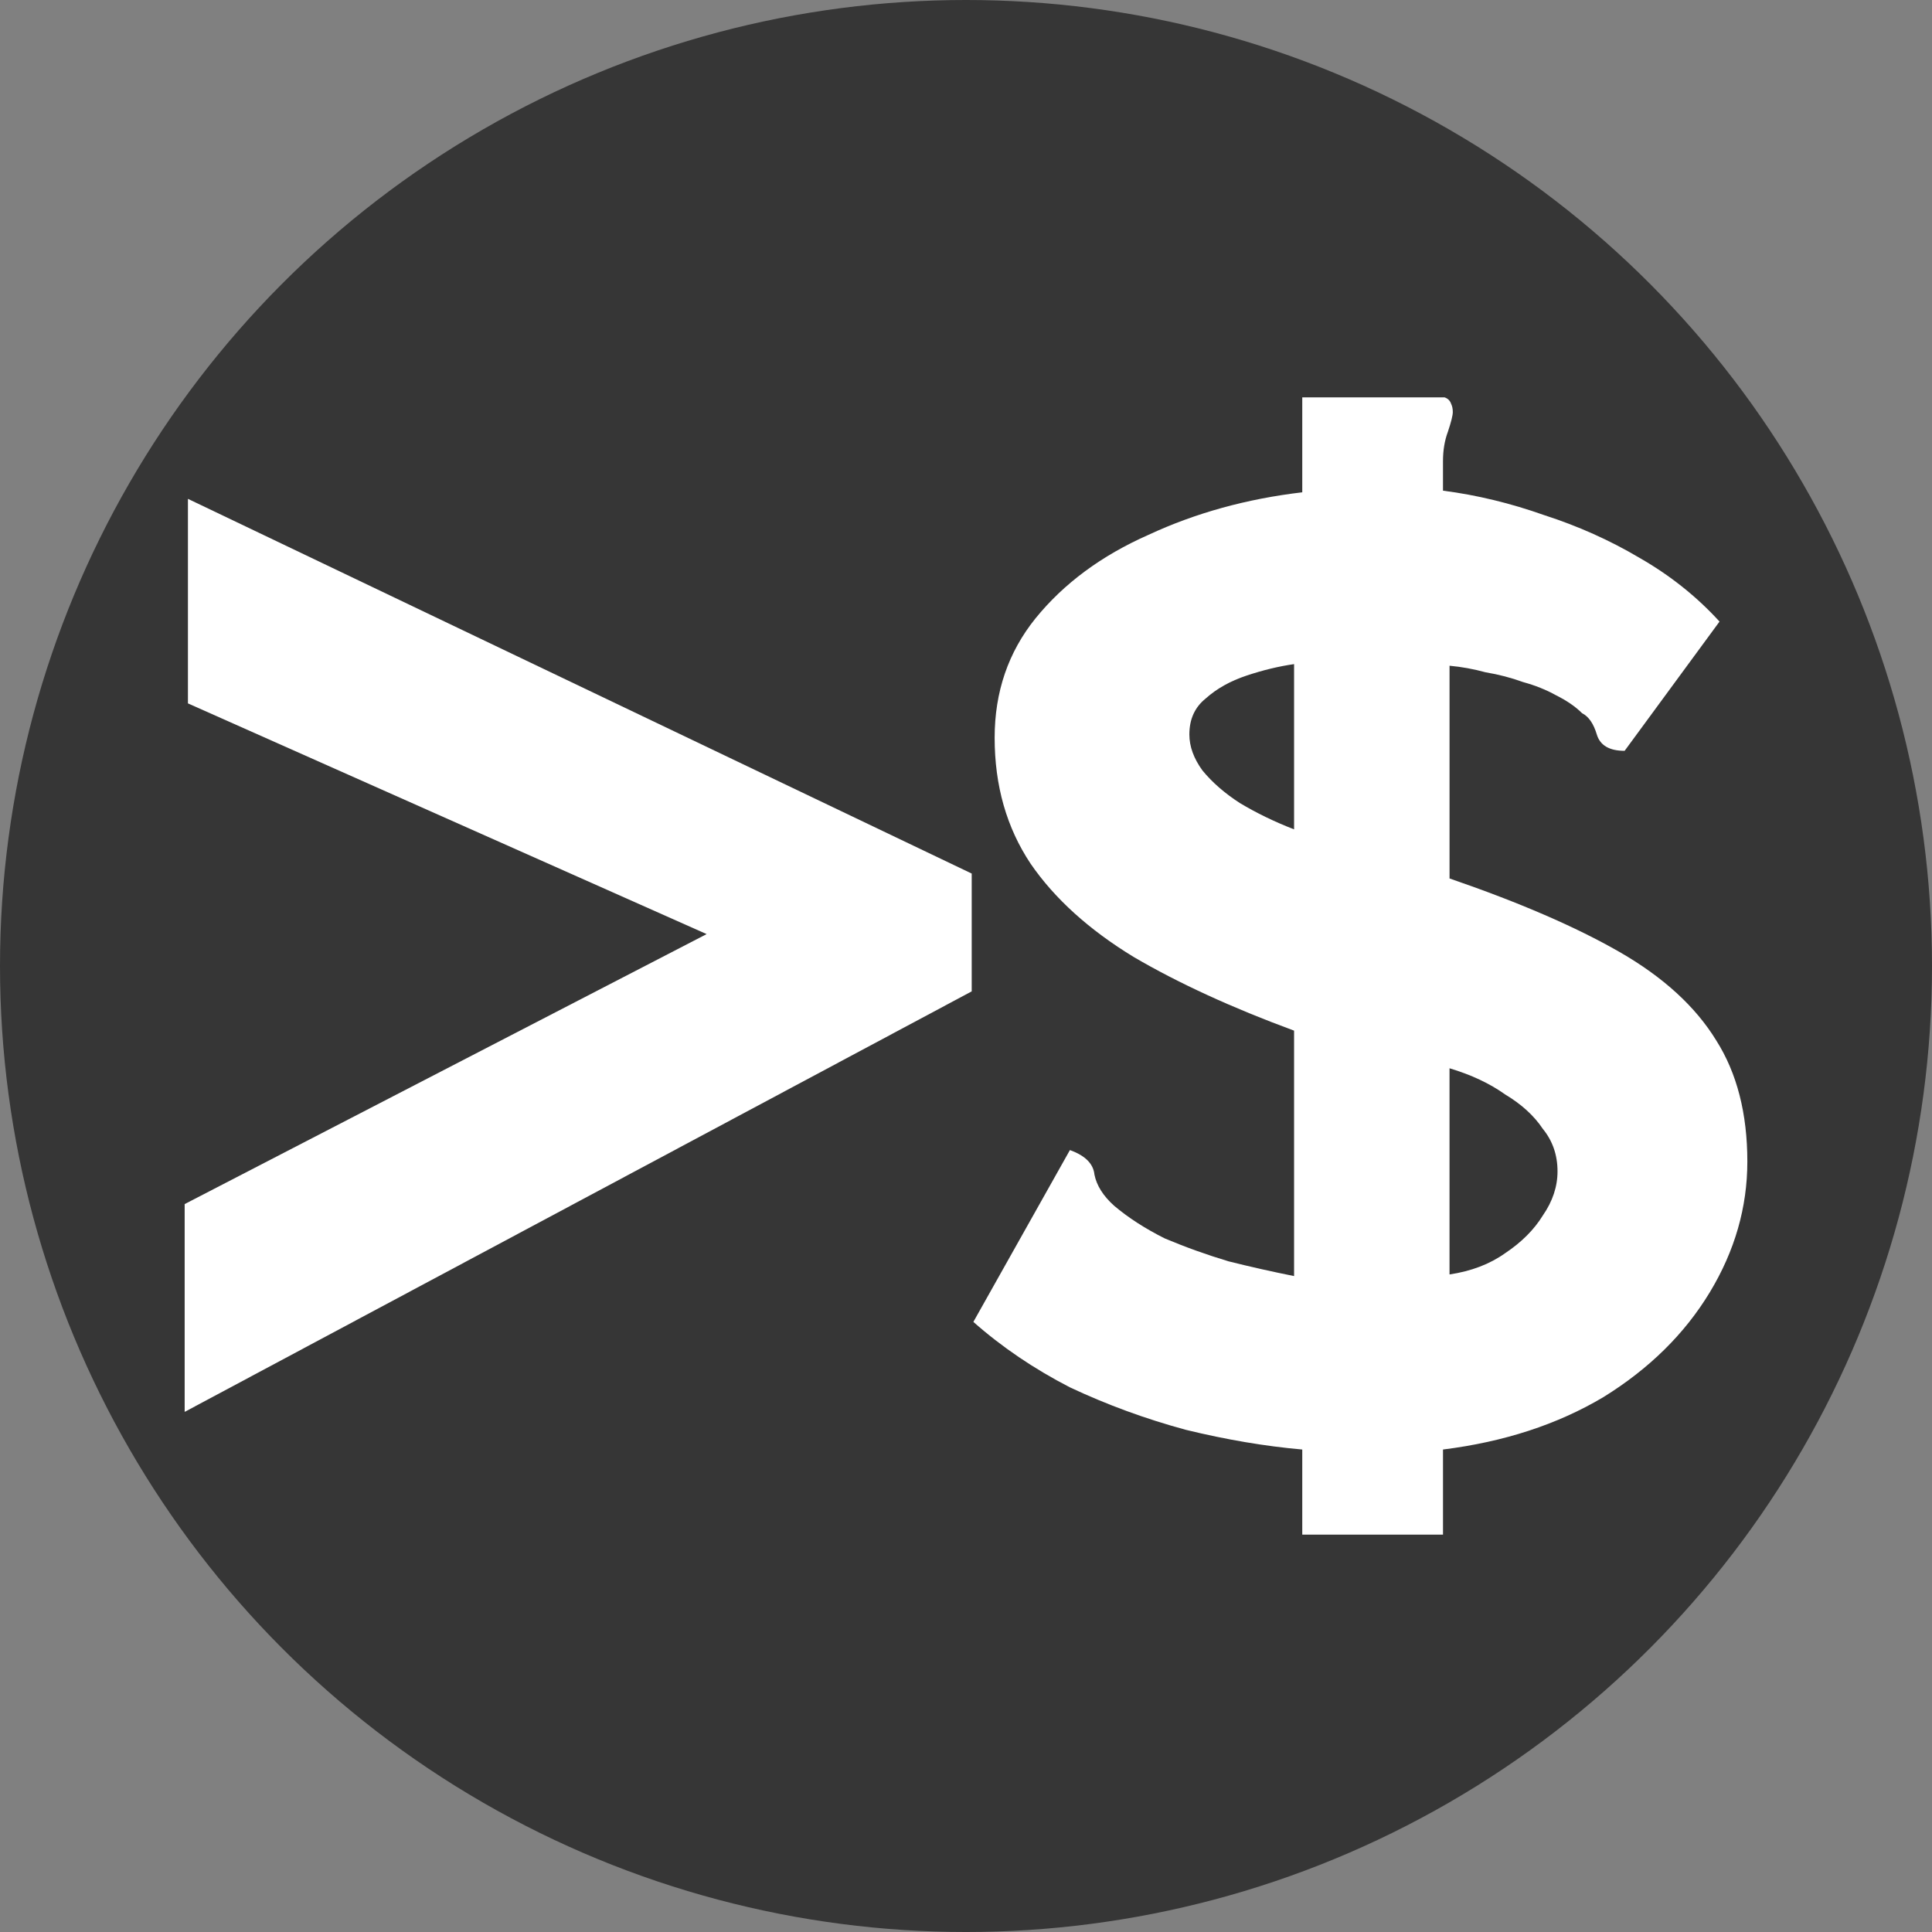 <?xml version="1.0" encoding="UTF-8" standalone="no"?>
<svg
   xmlns:dc="http://purl.org/dc/elements/1.1/"
   xmlns:cc="http://creativecommons.org/ns#"
   xmlns:rdf="http://www.w3.org/1999/02/22-rdf-syntax-ns#"
   xmlns:svg="http://www.w3.org/2000/svg"
   xmlns="http://www.w3.org/2000/svg"
   xmlns:sodipodi="http://sodipodi.sourceforge.net/DTD/sodipodi-0.dtd"
   xmlns:inkscape="http://www.inkscape.org/namespaces/inkscape"
   width="1024"
   height="1024"
   viewBox="0 0 270.933 270.933"
   version="1.1"
   id="svg8"
   inkscape:version="1.0rc1 (09960d6f05, 2020-04-09)"
   sodipodi:docname="siteicon.svg"
   inkscape:export-filename="C:\Users\asarver\Google Drive\1. Sarver Enterprises, LLC\2. Companies\Sudo How\Logo\siteicon.png"
   inkscape:export-xdpi="96"
   inkscape:export-ydpi="96">
  <rect x="0" y="0" width="270.933" height="270.933" fill="#808080" stroke="none"/>
  <defs
     id="defs2">
    <rect
       x="-59.72"
       y="96.006"
       width="444.5"
       height="117.929"
       id="rect12" />
  </defs>
  <sodipodi:namedview
     id="base"
     pagecolor="#ffffff"
     bordercolor="#666666"
     borderopacity="1.0"
     inkscape:pageopacity="0.0"
     inkscape:pageshadow="2"
     inkscape:zoom="0.45254834"
     inkscape:cx="218.77953"
     inkscape:cy="612.36458"
     inkscape:document-units="mm"
     inkscape:current-layer="text25"
     inkscape:document-rotation="0"
     showgrid="false"
     inkscape:pagecheckerboard="true"
     showborder="false"
     inkscape:showpageshadow="false"
     inkscape:window-width="1680"
     inkscape:window-height="997"
     inkscape:window-x="1272"
     inkscape:window-y="1"
     inkscape:window-maximized="1"
     fit-margin-top="0"
     fit-margin-left="0"
     fit-margin-right="0"
     fit-margin-bottom="0"
     units="px" />
  <g
     inkscape:label="Layer 2"
     id="layer2"
     inkscape:groupmode="layer"
     transform="translate(-444.508,93.238)">
    <circle
       inkscape:export-ydpi="96"
       inkscape:export-xdpi="96"
       r="135.467"
       style="fill:#363636;fill-opacity:1;stroke-width:0.265"
       cy="42.229"
       cx="579.975"
       id="path79" />
  </g>
  <g
     inkscape:label="Layer 1"
     inkscape:groupmode="layer"
     id="layer1"
     transform="translate(-104.13,44.2)">
    <g
       style="font-style:normal;font-weight:normal;font-size:43.031px;line-height:1.25;font-family:sans-serif;fill:#000000;fill-opacity:1;stroke:none;stroke-width:1.076"
       id="text25"
       aria-label="&gt;$">
      <g
         transform="translate(-3.44)"
         id="g26">
        <path
           inkscape:connector-curvature="0"
           id="path17"
           style="font-style:normal;font-variant:normal;font-weight:900;font-stretch:semi-expanded;font-size:229.461px;line-height:1.25;font-family:Inconsolata;-inkscape-font-specification:'Inconsolata Heavy Semi-Expanded';fill:#ffffff;fill-opacity:1;stroke:none;stroke-width:1.286"
           d="M 133.466,153.795 V 124.654 L 206.664,86.793 133.925,54.439 V 25.756 l 109.912,52.547 v 16.521 z" />
        <path
           inkscape:connector-curvature="0"
           id="path19"
           style="font-style:normal;font-variant:normal;font-weight:900;font-stretch:semi-expanded;font-size:229.461px;line-height:1.25;font-family:Inconsolata;-inkscape-font-specification:'Inconsolata Heavy Semi-Expanded';fill:#ffffff;fill-opacity:1;stroke:none;stroke-width:1.286"
           d="m 290.192,171.005 v -11.932 q -7.802,-0.688 -16.292,-2.754 -8.49,-2.295 -16.292,-5.966 -7.572,-3.901 -13.538,-9.178 l 13.538,-24.093 q 3.212,1.147 3.442,3.442 0.459,2.295 2.754,4.36 2.983,2.524 7.113,4.589 4.36,1.836 8.949,3.212 4.589,1.147 9.178,2.065 v -34.419 q -13.079,-4.819 -22.487,-10.326 -9.408,-5.737 -14.456,-13.079 -5.048,-7.572 -5.048,-17.668 0,-9.637 5.737,-16.751 5.966,-7.343 15.833,-11.703 9.867,-4.589 21.569,-5.966 V 11.529 h 19.963 q 0.688,0.229 0.918,0.918 0.229,0.459 0.229,1.147 0,0.688 -0.688,2.754 -0.688,1.836 -0.688,4.13 v 4.13 q 7.113,0.918 14.227,3.442 7.113,2.295 13.309,5.966 6.425,3.671 11.244,8.949 l -13.309,18.127 q -3.212,0 -3.901,-2.295 -0.688,-2.295 -2.065,-2.983 -1.377,-1.377 -3.671,-2.524 -2.065,-1.147 -4.589,-1.836 -2.524,-0.918 -5.278,-1.377 -2.524,-0.688 -5.048,-0.918 v 29.83 q 14.686,5.048 23.864,10.326 9.178,5.278 13.538,12.391 4.36,6.884 4.36,16.98 0,9.637 -5.278,18.357 -5.278,8.72 -14.915,14.686 -9.637,5.737 -22.487,7.343 v 11.932 z m 20.651,-36.484 q 4.589,-0.688 7.802,-2.983 3.442,-2.295 5.278,-5.278 2.065,-2.983 2.065,-6.195 0,-3.442 -2.065,-5.966 -1.836,-2.754 -5.278,-4.819 -3.212,-2.295 -7.802,-3.671 z M 289.045,72.107 V 48.932 q -3.212,0.459 -6.654,1.606 -3.442,1.147 -5.737,3.212 -2.295,1.836 -2.295,5.048 0,2.524 1.836,5.048 2.065,2.524 5.278,4.589 3.442,2.065 7.572,3.671 z" />
      </g>
    </g>
  </g>
</svg>
